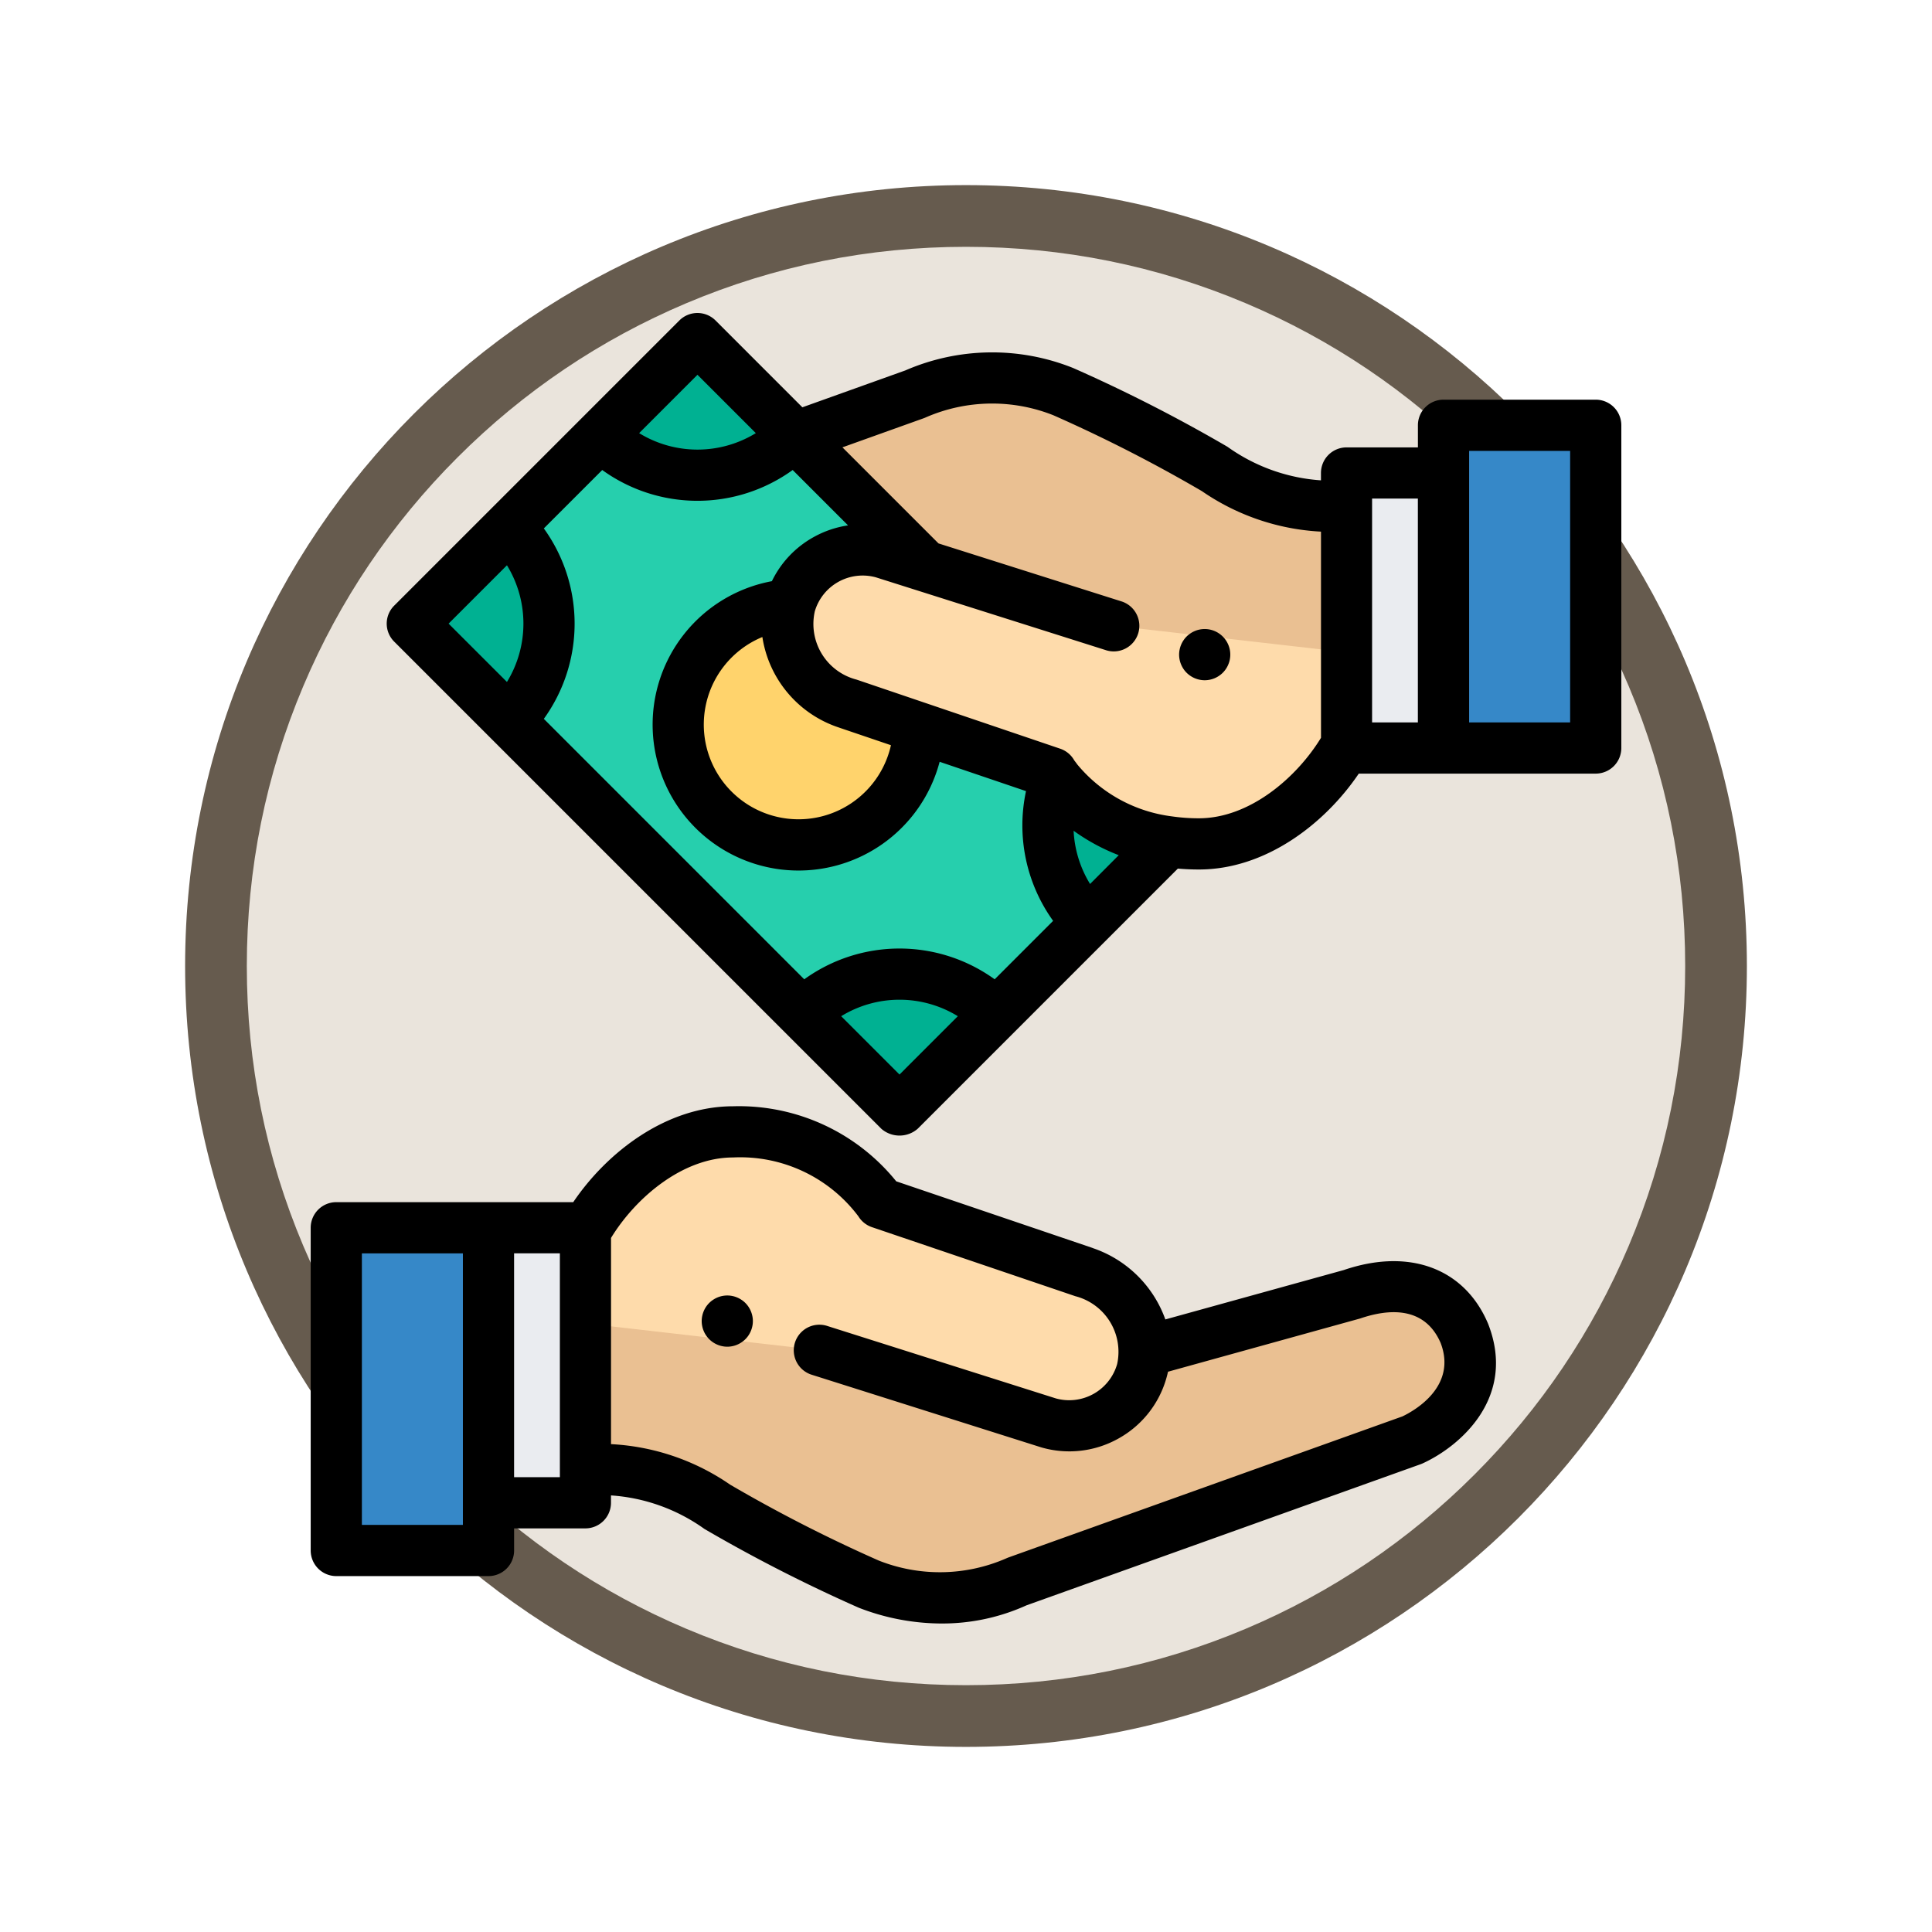 <svg xmlns="http://www.w3.org/2000/svg" xmlns:xlink="http://www.w3.org/1999/xlink" width="93.934" height="93.934" viewBox="0 0 93.934 93.934">
  <defs>
    <filter id="Trazado_982547" x="0" y="0" width="93.934" height="93.934" filterUnits="userSpaceOnUse">
      <feOffset dy="3" input="SourceAlpha"/>
      <feGaussianBlur stdDeviation="3" result="blur"/>
      <feFlood flood-opacity="0.161"/>
      <feComposite operator="in" in2="blur"/>
      <feComposite in="SourceGraphic"/>
    </filter>
  </defs>
  <g id="Grupo_1221948" data-name="Grupo 1221948" transform="translate(-193.066 -1258.533)">
    <g id="Grupo_1219857" data-name="Grupo 1219857" transform="translate(2 215.684)">
      <g id="Grupo_1215981" data-name="Grupo 1215981" transform="translate(-0.229 -2679.151)">
        <g id="Grupo_1214594" data-name="Grupo 1214594" transform="translate(200.295 3728)">
          <g id="Grupo_1214432" data-name="Grupo 1214432" transform="translate(0)">
            <g id="Grupo_1183196" data-name="Grupo 1183196">
              <g id="Grupo_1179610" data-name="Grupo 1179610">
                <g id="Grupo_1175227" data-name="Grupo 1175227">
                  <g id="Grupo_1167337" data-name="Grupo 1167337">
                    <g id="Grupo_1166720" data-name="Grupo 1166720">
                      <g id="Grupo_1164305" data-name="Grupo 1164305">
                        <g id="Grupo_1163948" data-name="Grupo 1163948">
                          <g id="Grupo_1158168" data-name="Grupo 1158168">
                            <g id="Grupo_1152576" data-name="Grupo 1152576">
                              <g id="Grupo_1148633" data-name="Grupo 1148633">
                                <g id="Grupo_1148525" data-name="Grupo 1148525">
                                  <g transform="matrix(1, 0, 0, 1, -9, -6)" filter="url(#Trazado_982547)">
                                    <g id="Trazado_982547-2" data-name="Trazado 982547" transform="translate(9 6)" fill="#eae4dc">
                                      <path d="M 37.967 74.434 C 33.043 74.434 28.268 73.47 23.773 71.568 C 19.43 69.732 15.53 67.102 12.181 63.753 C 8.831 60.403 6.202 56.503 4.365 52.161 C 2.464 47.666 1.5 42.89 1.5 37.967 C 1.5 33.043 2.464 28.268 4.365 23.773 C 6.202 19.43 8.831 15.53 12.181 12.181 C 15.53 8.831 19.43 6.202 23.773 4.365 C 28.268 2.464 33.043 1.5 37.967 1.5 C 42.89 1.5 47.666 2.464 52.161 4.365 C 56.503 6.202 60.403 8.831 63.753 12.181 C 67.102 15.53 69.732 19.43 71.568 23.773 C 73.47 28.268 74.434 33.043 74.434 37.967 C 74.434 42.89 73.47 47.666 71.568 52.161 C 69.732 56.503 67.102 60.403 63.753 63.753 C 60.403 67.102 56.503 69.732 52.161 71.568 C 47.666 73.47 42.89 74.434 37.967 74.434 Z" stroke="none"/>
                                      <path d="M 37.967 3 C 33.245 3 28.666 3.924 24.357 5.747 C 20.194 7.508 16.454 10.029 13.242 13.242 C 10.029 16.454 7.508 20.194 5.747 24.357 C 3.924 28.666 3 33.245 3 37.967 C 3 42.689 3.924 47.268 5.747 51.577 C 7.508 55.74 10.029 59.48 13.242 62.692 C 16.454 65.904 20.194 68.426 24.357 70.187 C 28.666 72.009 33.245 72.934 37.967 72.934 C 42.689 72.934 47.268 72.009 51.577 70.187 C 55.74 68.426 59.48 65.904 62.692 62.692 C 65.904 59.48 68.426 55.74 70.187 51.577 C 72.009 47.268 72.934 42.689 72.934 37.967 C 72.934 33.245 72.009 28.666 70.187 24.357 C 68.426 20.194 65.904 16.454 62.692 13.242 C 59.48 10.029 55.74 7.508 51.577 5.747 C 47.268 3.924 42.689 3 37.967 3 M 37.967 0 C 58.935 0 75.934 16.998 75.934 37.967 C 75.934 58.935 58.935 75.934 37.967 75.934 C 16.998 75.934 0 58.935 0 37.967 C 0 16.998 16.998 0 37.967 0 Z" stroke="none" fill="#665b4e"/>
                                    </g>
                                  </g>
                                </g>
                              </g>
                            </g>
                          </g>
                        </g>
                      </g>
                    </g>
                  </g>
                </g>
              </g>
            </g>
          </g>
        </g>
      </g>
    </g>
    <g id="metodo-de-pago" transform="translate(208.172 1273.727)">
      <path id="Trazado_1175601" data-name="Trazado 1175601" d="M107.34,372.017v9.868c5.621.248,4,1.241,13.778,5.638a9.255,9.255,0,0,0,7.2-.122l.006,0,19.212-6.879c.625-.288,3.779-2,2.535-5.192-1.454-3.4-5.2-1.983-5.51-1.881l-10.03,2.773" transform="translate(-93.981 -325.696)" fill="#eac092"/>
      <g id="Grupo_1221945" data-name="Grupo 1221945" transform="translate(13.359 39.837)">
        <path id="Trazado_1175602" data-name="Trazado 1175602" d="M118.689,330.533l11.17,3.54a3.67,3.67,0,0,0,4.533-2.526h0a4.026,4.026,0,0,0-2.81-4.808l-9.909-3.363a8.423,8.423,0,0,0-7.153-3.455c-3.181,0-5.923,2.571-7.179,4.821v4.493" transform="translate(-107.341 -319.921)" fill="#fedbab"/>
      </g>
      <path id="Trazado_1175603" data-name="Trazado 1175603" d="M153.995,386.346a1.226,1.226,0,0,1-.243-.025,1.2,1.2,0,0,1-.234-.071,1.254,1.254,0,0,1-.214-.115,1.208,1.208,0,0,1-.344-.344,1.151,1.151,0,0,1-.115-.215,1.17,1.17,0,0,1-.071-.233,1.2,1.2,0,0,1,0-.485,1.206,1.206,0,0,1,.071-.234,1.227,1.227,0,0,1,.458-.558,1.264,1.264,0,0,1,.214-.115,1.207,1.207,0,0,1,.234-.071,1.225,1.225,0,0,1,.485,0,1.169,1.169,0,0,1,.233.071,1.23,1.23,0,0,1,.215.115,1.21,1.21,0,0,1,.344.344,1.263,1.263,0,0,1,.114.214,1.3,1.3,0,0,1,.071.234,1.2,1.2,0,0,1,0,.485,1.257,1.257,0,0,1-.071.233,1.23,1.23,0,0,1-.114.215,1.208,1.208,0,0,1-.344.344,1.227,1.227,0,0,1-.215.115,1.167,1.167,0,0,1-.233.071A1.227,1.227,0,0,1,153.995,386.346Z" transform="translate(-133.739 -336.063)"/>
      <rect id="Rectángulo_420881" data-name="Rectángulo 420881" width="4.715" height="13.372" transform="translate(8.645 44.499)" fill="#eaecf0"/>
      <rect id="Rectángulo_420882" data-name="Rectángulo 420882" width="7.4" height="15.692" transform="translate(1.245 44.499)" fill="#3688c8"/>
      <path id="Trazado_1175604" data-name="Trazado 1175604" d="M57.25,320.508l-.015-.037c-1.146-2.68-3.832-3.671-7.011-2.585l-8.671,2.4a5.684,5.684,0,0,0-3.52-3.466L38,316.806l-9.531-3.235a9.831,9.831,0,0,0-7.931-3.649c-3.251,0-6.128,2.231-7.773,4.662H1.245A1.245,1.245,0,0,0,0,315.828V331.52a1.245,1.245,0,0,0,1.245,1.245h7.4a1.245,1.245,0,0,0,1.245-1.245v-1.075h3.47A1.245,1.245,0,0,0,14.6,329.2v-.358a8.824,8.824,0,0,1,4.546,1.632,75.321,75.321,0,0,0,7.477,3.818l.055.023a11.171,11.171,0,0,0,4,.755,9.92,9.92,0,0,0,4.123-.883l19.165-6.862c.034-.012.068-.026.1-.041C55.907,326.441,58.637,324.066,57.25,320.508ZM7.4,330.275H2.489v-13.2H7.4Zm4.715-2.319H9.889V317.073h2.226ZM53.081,325l-19.157,6.859-.056.022-.05.022a8.067,8.067,0,0,1-6.2.106,72.1,72.1,0,0,1-7.226-3.691,11.2,11.2,0,0,0-5.79-1.969V316.324c1.18-1.934,3.468-3.913,5.934-3.913a7.182,7.182,0,0,1,6.093,2.862,1.245,1.245,0,0,0,.66.527l9.891,3.357a2.792,2.792,0,0,1,2.031,3.295,2.425,2.425,0,0,1-2.98,1.674l-11.151-3.534a1.245,1.245,0,0,0-.752,2.373L35.5,326.5l.036.011a4.885,4.885,0,0,0,3.736-.434,4.881,4.881,0,0,0,2.335-2.949q.043-.151.076-.3l9.345-2.589c1.35-.461,3.121-.627,3.91,1.19C55.754,323.564,53.632,324.737,53.081,325Z" transform="translate(0 -271.329)"/>
      <path id="Trazado_1175605" data-name="Trazado 1175605" d="M64.642,21.077,53.588,10.023,39.729,23.882,63.412,47.565,76.49,34.487" transform="translate(-34.784 -8.755)" fill="#26cfad"/>
      <path id="Trazado_1175606" data-name="Trazado 1175606" d="M148.994,113.959h0l0-.007a5.85,5.85,0,1,0,6.249,5.983" transform="translate(-125.681 -99.749)" fill="#ffd36c"/>
      <path id="Trazado_1175607" data-name="Trazado 1175607" d="M216.264,41.5V31.635c-5.621-.248-4-1.241-13.778-5.638a9.255,9.255,0,0,0-7.2.122l-.006,0-5.8,2.075,5.981,5.981" transform="translate(-165.9 -22.151)" fill="#eac092"/>
      <g id="Grupo_1221946" data-name="Grupo 1221946" transform="translate(4.945 1.268)">
        <path id="Trazado_1175608" data-name="Trazado 1175608" d="M39.729,88.327l4.7-4.7a6.652,6.652,0,0,1,0,9.4Z" transform="translate(-39.729 -74.467)" fill="#00b192"/>
        <path id="Trazado_1175609" data-name="Trazado 1175609" d="M192.264,260.244a6.652,6.652,0,0,1,9.4,0l-4.7,4.7Z" transform="translate(-173.28 -227.401)" fill="#00b192"/>
        <path id="Trazado_1175610" data-name="Trazado 1175610" d="M113.333,14.722l4.7-4.7,4.7,4.7A6.652,6.652,0,0,1,113.333,14.722Z" transform="translate(-104.172 -10.023)" fill="#00b192"/>
        <path id="Trazado_1175611" data-name="Trazado 1175611" d="M288.405,182.048a6.653,6.653,0,0,0,1.545,6.971l3.918-3.918" transform="translate(-257.107 -160.638)" fill="#00b192"/>
      </g>
      <g id="Grupo_1221947" data-name="Grupo 1221947" transform="translate(23.173 11.543)">
        <path id="Trazado_1175612" data-name="Trazado 1175612" d="M202.033,96.266l-11.17-3.54a3.669,3.669,0,0,0-4.533,2.526h0a4.026,4.026,0,0,0,2.81,4.808l9.913,3.364h0a8.423,8.423,0,0,0,7.153,3.455c3.181,0,5.923-2.571,7.179-4.821V97.563" transform="translate(-186.19 -92.585)" fill="#fedbab"/>
      </g>
      <path id="Trazado_1175613" data-name="Trazado 1175613" d="M340.495,125.987a1.226,1.226,0,0,1-.243-.025,1.256,1.256,0,0,1-.233-.071,1.229,1.229,0,0,1-.215-.115,1.209,1.209,0,0,1-.344-.344,1.229,1.229,0,0,1-.114-.215,1.167,1.167,0,0,1-.071-.233,1.2,1.2,0,0,1,0-.485,1.2,1.2,0,0,1,.071-.234,1.262,1.262,0,0,1,.114-.214,1.209,1.209,0,0,1,.344-.344,1.229,1.229,0,0,1,.215-.115,1.169,1.169,0,0,1,.233-.071,1.24,1.24,0,0,1,.719.071,1.264,1.264,0,0,1,.214.115,1.244,1.244,0,0,1,.458.558,1.208,1.208,0,0,1,.072.234,1.257,1.257,0,0,1,0,.485,1.171,1.171,0,0,1-.072.233,1.149,1.149,0,0,1-.114.215,1.209,1.209,0,0,1-.344.344,1.264,1.264,0,0,1-.214.115,1.318,1.318,0,0,1-.233.071A1.248,1.248,0,0,1,340.495,125.987Z" transform="translate(-297.028 -108.107)"/>
      <rect id="Rectángulo_420883" data-name="Rectángulo 420883" width="4.715" height="13.372" transform="translate(50.363 7.803)" fill="#eaecf0"/>
      <rect id="Rectángulo_420884" data-name="Rectángulo 420884" width="7.4" height="15.692" transform="translate(55.078 5.483)" fill="#3688c8"/>
      <path id="Trazado_1175614" data-name="Trazado 1175614" d="M88.473,4.238h-7.4a1.245,1.245,0,0,0-1.245,1.245V6.558h-3.47A1.245,1.245,0,0,0,75.114,7.8V8.16a8.824,8.824,0,0,1-4.546-1.632,75.309,75.309,0,0,0-7.477-3.818l-.055-.023a10.588,10.588,0,0,0-8.127.128L49.9,4.609,45.679.388a1.245,1.245,0,0,0-1.76,0L30.06,14.247a1.234,1.234,0,0,0,0,1.76L53.743,39.69a1.345,1.345,0,0,0,1.76,0L68.156,27.037c.329.028.67.044,1.024.044,3.252,0,6.128-2.231,7.773-4.662h11.52a1.245,1.245,0,0,0,1.245-1.245V5.483A1.245,1.245,0,0,0,88.473,4.238ZM47.956,15.781a5.51,5.51,0,0,0,3.729,4.4l.033.012,2.489.845a4.605,4.605,0,1,1-6.251-5.26Zm2.49-4.86a4.878,4.878,0,0,0-2.028,2.142,7.094,7.094,0,1,0,8.156,8.781l4.2,1.426a7.946,7.946,0,0,0,1.318,6.308l-2.842,2.842a7.909,7.909,0,0,0-9.258,0L37.33,19.757a7.909,7.909,0,0,0,0-9.259l2.84-2.84a7.909,7.909,0,0,0,9.259,0l2.692,2.692A4.912,4.912,0,0,0,50.446,10.921ZM63.888,27.785a5.444,5.444,0,0,1-.8-2.588,9.677,9.677,0,0,0,2.195,1.188ZM44.8,3.028l2.837,2.837a5.426,5.426,0,0,1-5.673,0ZM35.537,12.29a5.426,5.426,0,0,1,0,5.673L32.7,15.127ZM54.623,37.05l-2.836-2.836a5.419,5.419,0,0,1,5.672,0ZM69.18,24.591a9.058,9.058,0,0,1-1.3-.091h0a7.128,7.128,0,0,1-4.61-2.523c-.025-.037-.134-.179-.15-.2a1.24,1.24,0,0,0-.686-.57l-9.9-3.359A2.793,2.793,0,0,1,50.5,14.552v-.006a2.425,2.425,0,0,1,2.978-1.669L64.635,16.41a1.245,1.245,0,1,0,.752-2.373l-8.868-2.81-.077-.077,0,0L51.848,6.556l3.946-1.413.043-.016.013-.005L55.9,5.1a8.066,8.066,0,0,1,6.2-.106,72.094,72.094,0,0,1,7.226,3.691,11.2,11.2,0,0,0,5.79,1.969V20.678C73.934,22.612,71.647,24.591,69.18,24.591ZM77.6,9.047h2.226V19.93H77.6ZM87.229,19.93H82.318V6.728h4.911Z" transform="translate(-25.995)"/>
    </g>
  </g>
</svg>
